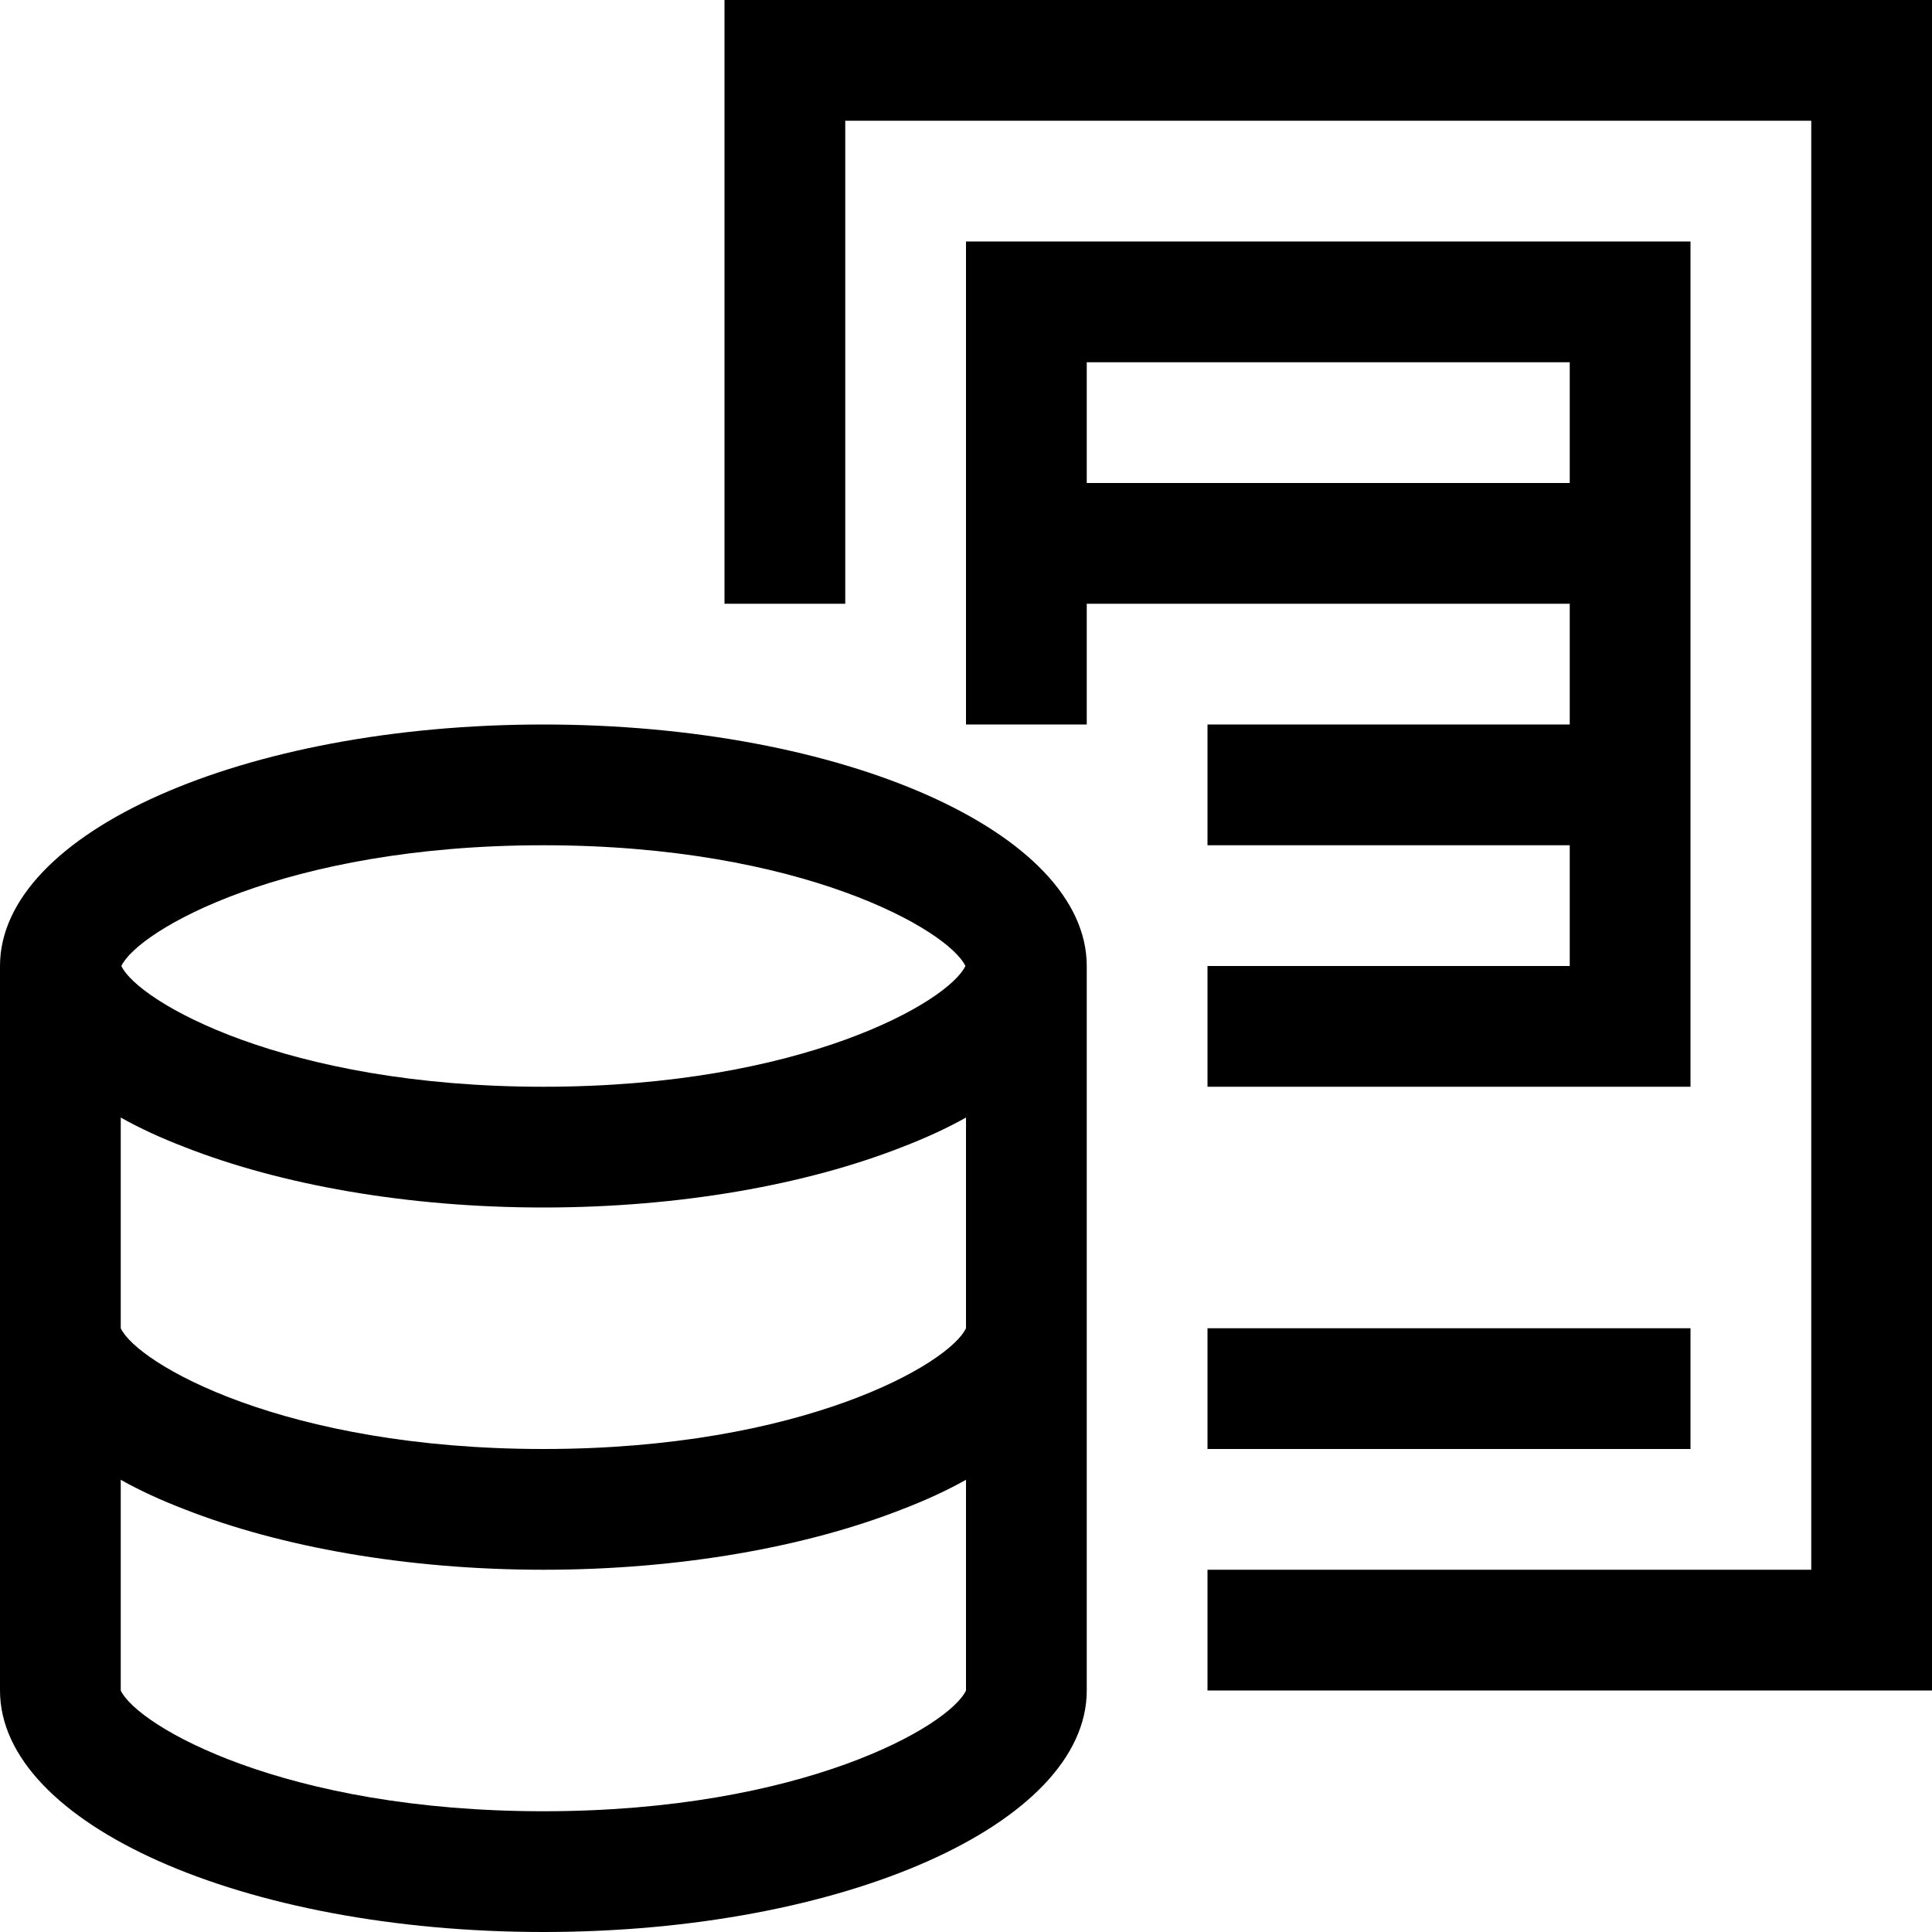 <?xml version="1.0" encoding="utf-8"?>
<!-- Generator: Adobe Illustrator 16.0.0, SVG Export Plug-In . SVG Version: 6.00 Build 0)  -->
<!DOCTYPE svg PUBLIC "-//W3C//DTD SVG 1.1//EN" "http://www.w3.org/Graphics/SVG/1.1/DTD/svg11.dtd">
<svg xmlns="http://www.w3.org/2000/svg" xmlns:xlink="http://www.w3.org/1999/xlink" version="1.1" id="Capa_1" x="0px" y="0px" width="32px" height="32px" viewBox="0 0 32 32" enable-background="new 0 0 32 32" xml:space="preserve">
<g>
	<path d="M12,0v10h2V2h16v24H20v2h12V0H12z"/>
</g>
<g>
	<rect x="20" y="22" width="8" height="2"/>
</g>
<g>
	<path d="M16,4v8h2v-2h8v2h-6v2h6v2h-6v2h8V4H16z M26,8h-8V6h8V8z"/>
</g>
<path d="M9,12c-4.97,0-9,1.79-9,4v12c0,2.21,4.03,4,9,4c4.971,0,9-1.79,9-4V16C18,13.79,13.971,12,9,12z M9,14  c4.29,0,6.71,1.41,6.99,2c-0.28,0.59-2.7,2-6.99,2s-6.71-1.41-6.99-2C2.29,15.41,4.71,14,9,14z M16,28c-0.279,0.59-2.71,2-7,2  s-6.72-1.41-7-2v-3.49C2.32,24.69,2.67,24.85,3.06,25c1.58,0.62,3.67,1,5.94,1s4.359-0.38,5.939-1c0.391-0.15,0.74-0.31,1.061-0.49  V28z M16,22c-0.279,0.59-2.71,2-7,2s-6.72-1.41-7-2v-3.49C2.32,18.69,2.67,18.85,3.06,19c1.58,0.62,3.67,1,5.94,1  s4.359-0.38,5.939-1c0.391-0.15,0.74-0.31,1.061-0.49V22z"/>
</svg>
